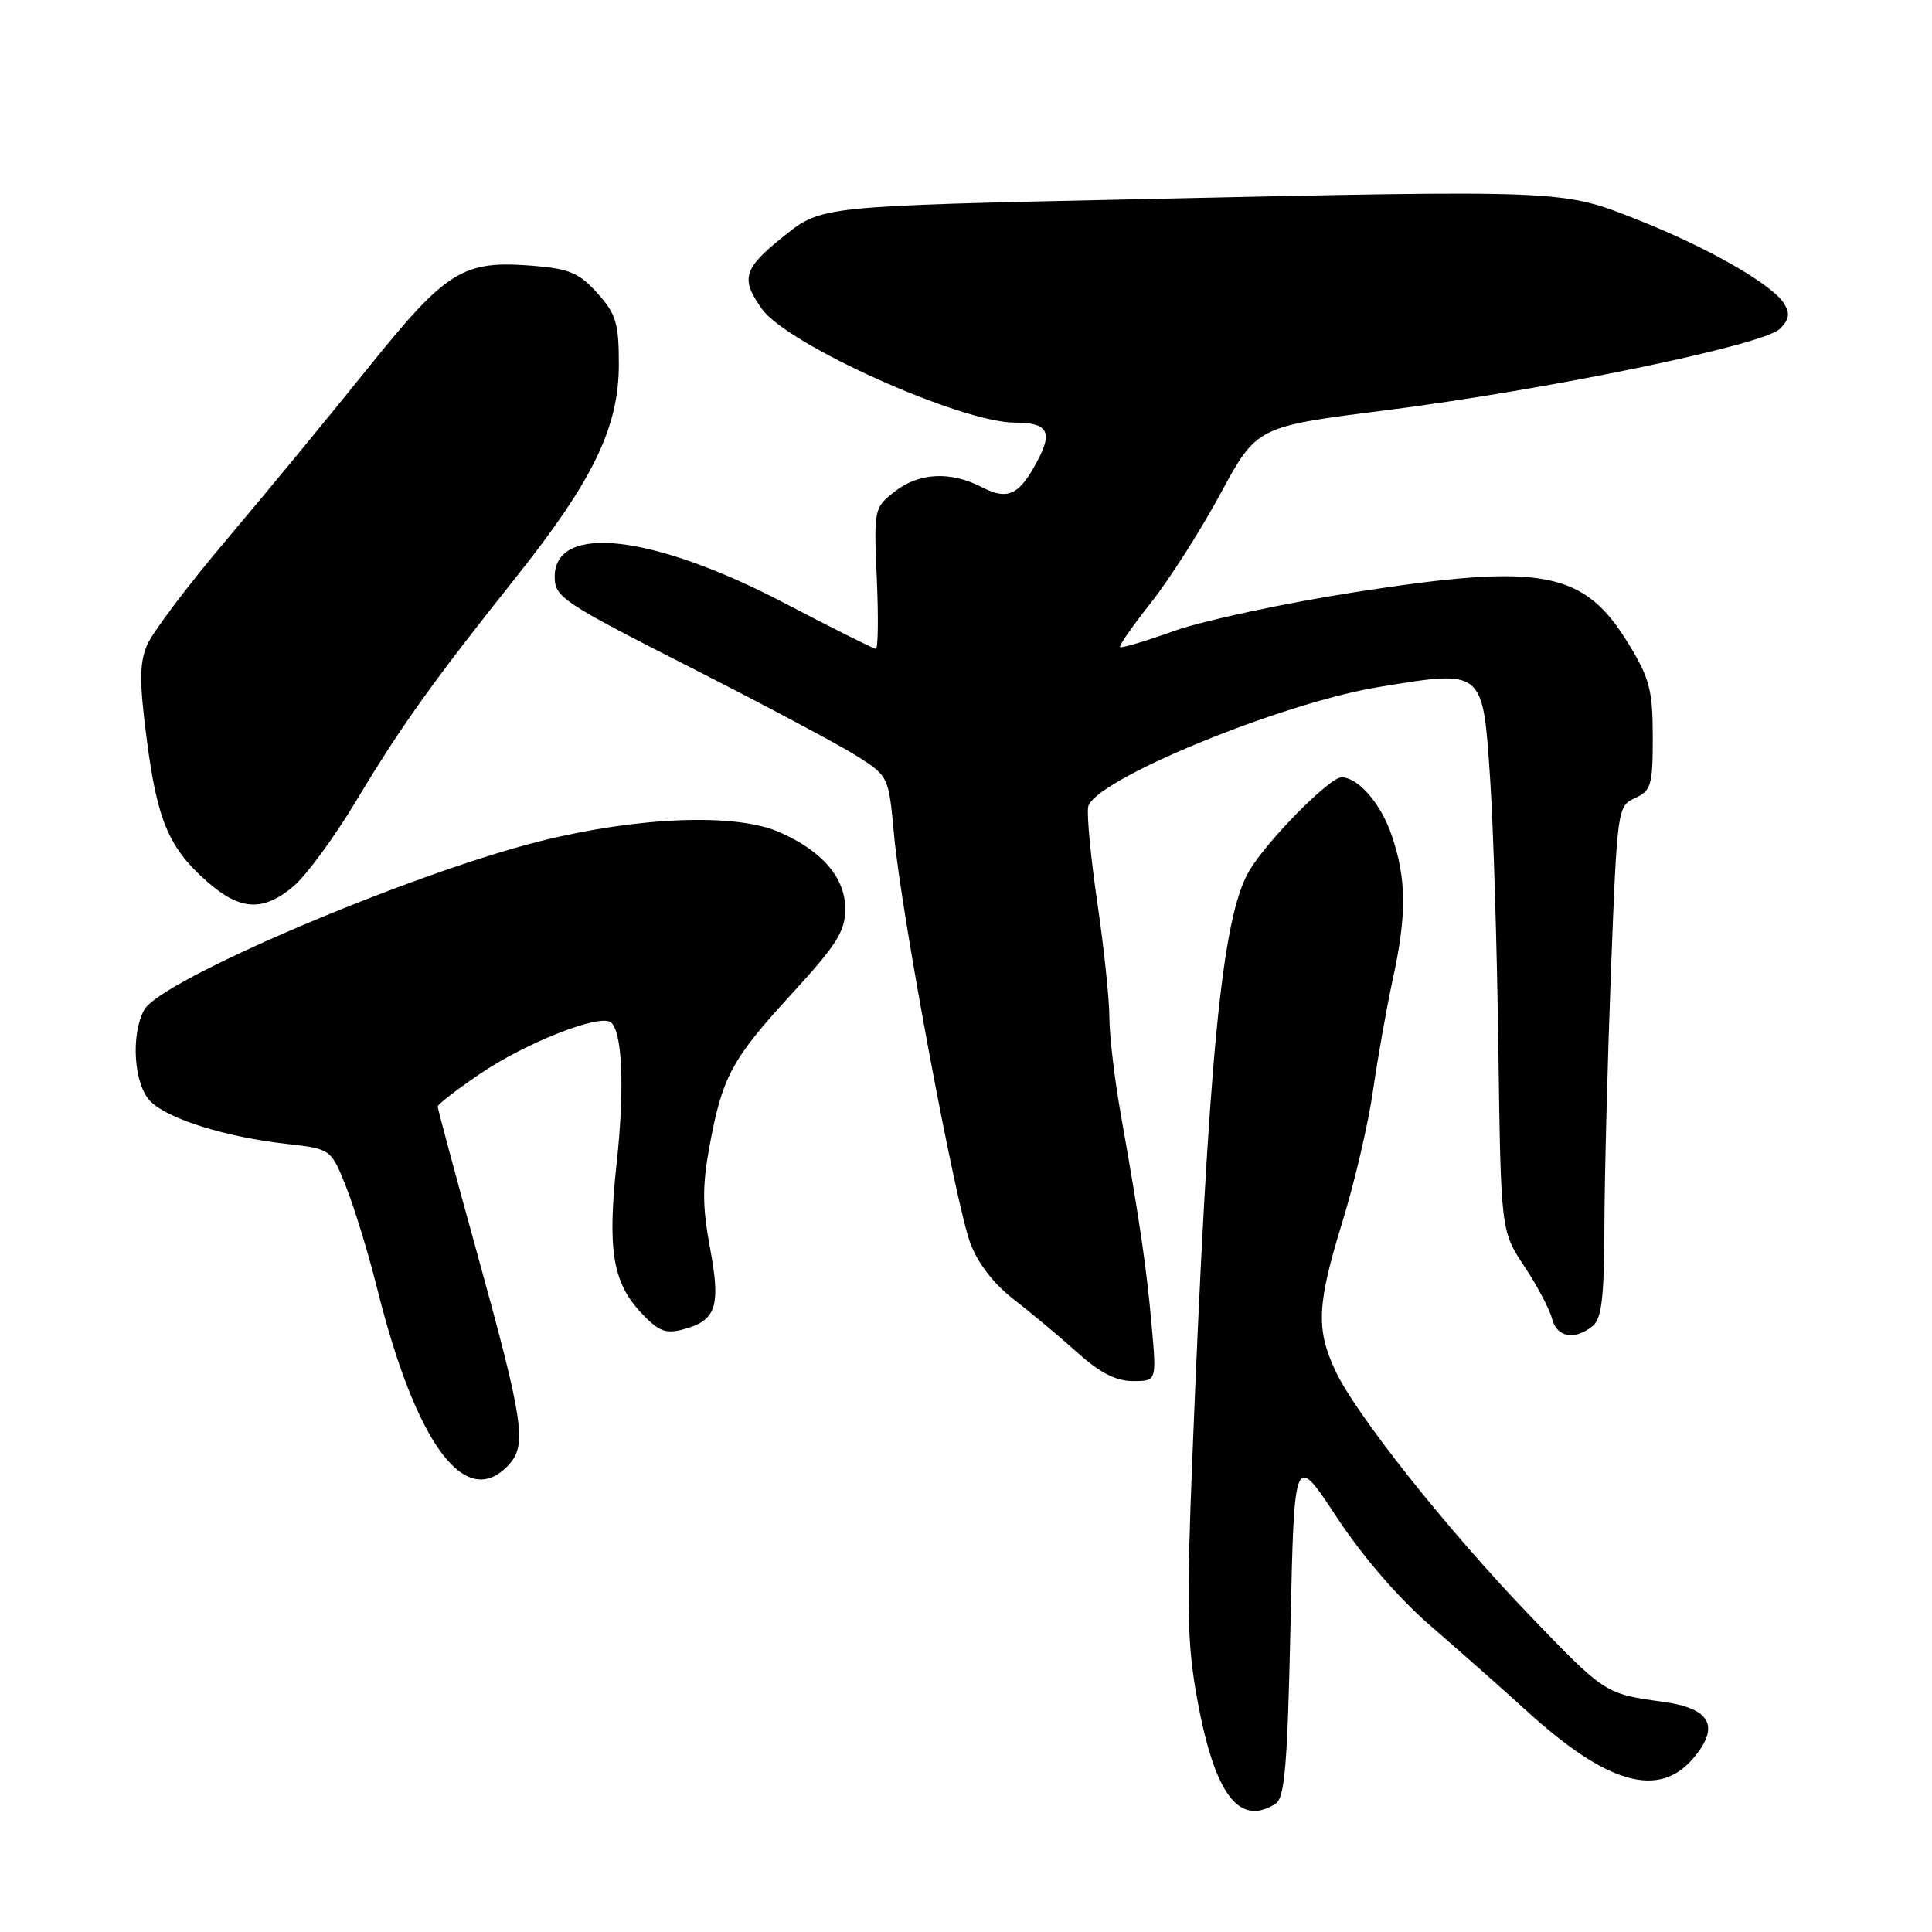 <?xml version="1.0" encoding="UTF-8" standalone="no"?>
<!DOCTYPE svg PUBLIC "-//W3C//DTD SVG 1.1//EN" "http://www.w3.org/Graphics/SVG/1.1/DTD/svg11.dtd" >
<svg xmlns="http://www.w3.org/2000/svg" xmlns:xlink="http://www.w3.org/1999/xlink" version="1.1" viewBox="0 0 256 256">
 <g >
 <path fill="currentColor"
d=" M 169.00 239.02 C 170.24 238.24 170.59 234.07 171.00 215.29 C 171.50 192.50 171.50 192.50 177.10 201.00 C 180.58 206.28 185.31 211.76 189.60 215.47 C 193.39 218.75 199.12 223.82 202.33 226.74 C 213.01 236.46 219.83 238.37 224.41 232.93 C 227.96 228.71 226.64 226.34 220.25 225.48 C 212.70 224.45 212.64 224.41 202.64 214.00 C 191.60 202.49 179.52 187.26 176.88 181.50 C 174.36 176.02 174.53 172.77 177.90 161.82 C 179.50 156.63 181.32 148.82 181.94 144.45 C 182.57 140.08 183.74 133.49 184.54 129.80 C 186.42 121.19 186.38 116.48 184.40 110.67 C 182.97 106.47 179.96 103.00 177.76 103.00 C 176.16 103.00 167.80 111.49 165.50 115.44 C 161.89 121.67 160.11 140.08 158.00 193.00 C 157.20 212.98 157.30 217.80 158.64 225.17 C 160.94 237.75 164.17 242.07 169.00 239.02 Z  M 67.45 194.05 C 69.84 191.41 69.37 188.32 63.16 165.84 C 60.32 155.57 58.00 146.92 58.00 146.62 C 58.00 146.32 60.59 144.33 63.75 142.19 C 69.65 138.20 79.24 134.41 80.87 135.42 C 82.45 136.39 82.80 144.12 81.72 154.01 C 80.47 165.51 81.17 169.90 84.89 173.88 C 87.25 176.41 88.17 176.78 90.53 176.15 C 94.92 174.98 95.53 173.12 94.08 165.35 C 93.07 159.94 93.05 157.13 93.99 152.01 C 95.70 142.68 96.91 140.41 104.87 131.73 C 110.89 125.17 112.00 123.41 112.00 120.43 C 112.00 116.30 108.95 112.75 103.24 110.25 C 97.49 107.72 84.52 108.22 71.54 111.47 C 54.33 115.78 21.19 129.90 19.10 133.82 C 17.29 137.19 17.75 143.75 19.94 145.94 C 22.29 148.29 29.89 150.66 37.96 151.57 C 43.87 152.24 43.87 152.24 45.90 157.37 C 47.01 160.19 48.87 166.27 50.01 170.87 C 55.17 191.52 61.78 200.32 67.45 194.05 Z  M 152.61 175.75 C 151.94 168.10 151.05 162.01 148.54 147.82 C 147.69 143.05 147.00 137.20 147.00 134.83 C 147.00 132.47 146.29 125.70 145.43 119.80 C 144.56 113.89 144.00 108.11 144.18 106.95 C 144.71 103.47 169.65 93.17 182.77 91.02 C 196.63 88.75 196.47 88.62 197.45 103.20 C 197.87 109.41 198.36 125.43 198.54 138.80 C 198.87 163.09 198.87 163.09 201.97 167.78 C 203.68 170.35 205.33 173.48 205.65 174.73 C 206.27 177.20 208.62 177.64 211.02 175.72 C 212.23 174.75 212.56 172.02 212.59 162.50 C 212.61 155.90 213.01 140.67 213.46 128.66 C 214.29 107.07 214.33 106.81 216.65 105.75 C 218.79 104.77 219.00 104.06 219.00 97.64 C 219.00 91.52 218.59 89.92 215.87 85.44 C 209.91 75.60 204.52 74.57 179.50 78.47 C 170.15 79.93 159.40 82.24 155.61 83.59 C 151.82 84.95 148.58 85.92 148.41 85.74 C 148.24 85.57 150.07 82.94 152.48 79.90 C 154.89 76.86 159.04 70.36 161.70 65.45 C 166.53 56.53 166.53 56.53 183.51 54.38 C 205.04 51.65 233.70 45.73 235.85 43.57 C 237.08 42.35 237.21 41.54 236.40 40.23 C 234.82 37.67 226.29 32.79 216.89 29.08 C 206.89 25.13 207.48 25.15 150.18 26.41 C 108.87 27.31 108.87 27.31 103.93 31.24 C 98.48 35.59 98.08 36.90 100.97 40.95 C 104.34 45.68 127.31 56.00 134.48 56.00 C 138.73 56.00 139.49 57.16 137.61 60.79 C 135.13 65.59 133.59 66.36 130.12 64.56 C 125.93 62.40 121.76 62.61 118.52 65.16 C 115.81 67.29 115.78 67.46 116.18 76.66 C 116.41 81.80 116.35 85.99 116.05 85.98 C 115.75 85.96 110.33 83.25 104.00 79.94 C 86.54 70.80 73.50 69.30 73.50 76.42 C 73.50 79.13 74.48 79.78 91.50 88.44 C 101.40 93.47 111.36 98.78 113.63 100.23 C 117.74 102.86 117.75 102.89 118.47 110.68 C 119.43 121.09 126.59 159.40 128.57 164.72 C 129.57 167.40 131.68 170.13 134.32 172.17 C 136.62 173.95 140.40 177.11 142.73 179.20 C 145.73 181.90 147.87 183.00 150.11 183.00 C 153.26 183.00 153.26 183.00 152.61 175.75 Z  M 38.90 117.43 C 40.57 116.02 44.29 110.96 47.16 106.18 C 53.15 96.20 57.24 90.48 68.36 76.50 C 78.61 63.62 82.00 56.60 82.00 48.27 C 82.00 42.83 81.64 41.62 79.17 38.86 C 76.78 36.19 75.46 35.62 70.78 35.23 C 61.32 34.45 59.24 35.73 48.73 48.81 C 43.56 55.24 35.15 65.45 30.03 71.50 C 24.91 77.55 20.16 83.85 19.47 85.50 C 18.47 87.90 18.46 90.41 19.45 98.00 C 20.85 108.78 22.38 112.37 27.48 116.85 C 31.83 120.67 34.87 120.83 38.90 117.43 Z "/>
</g>
</svg>